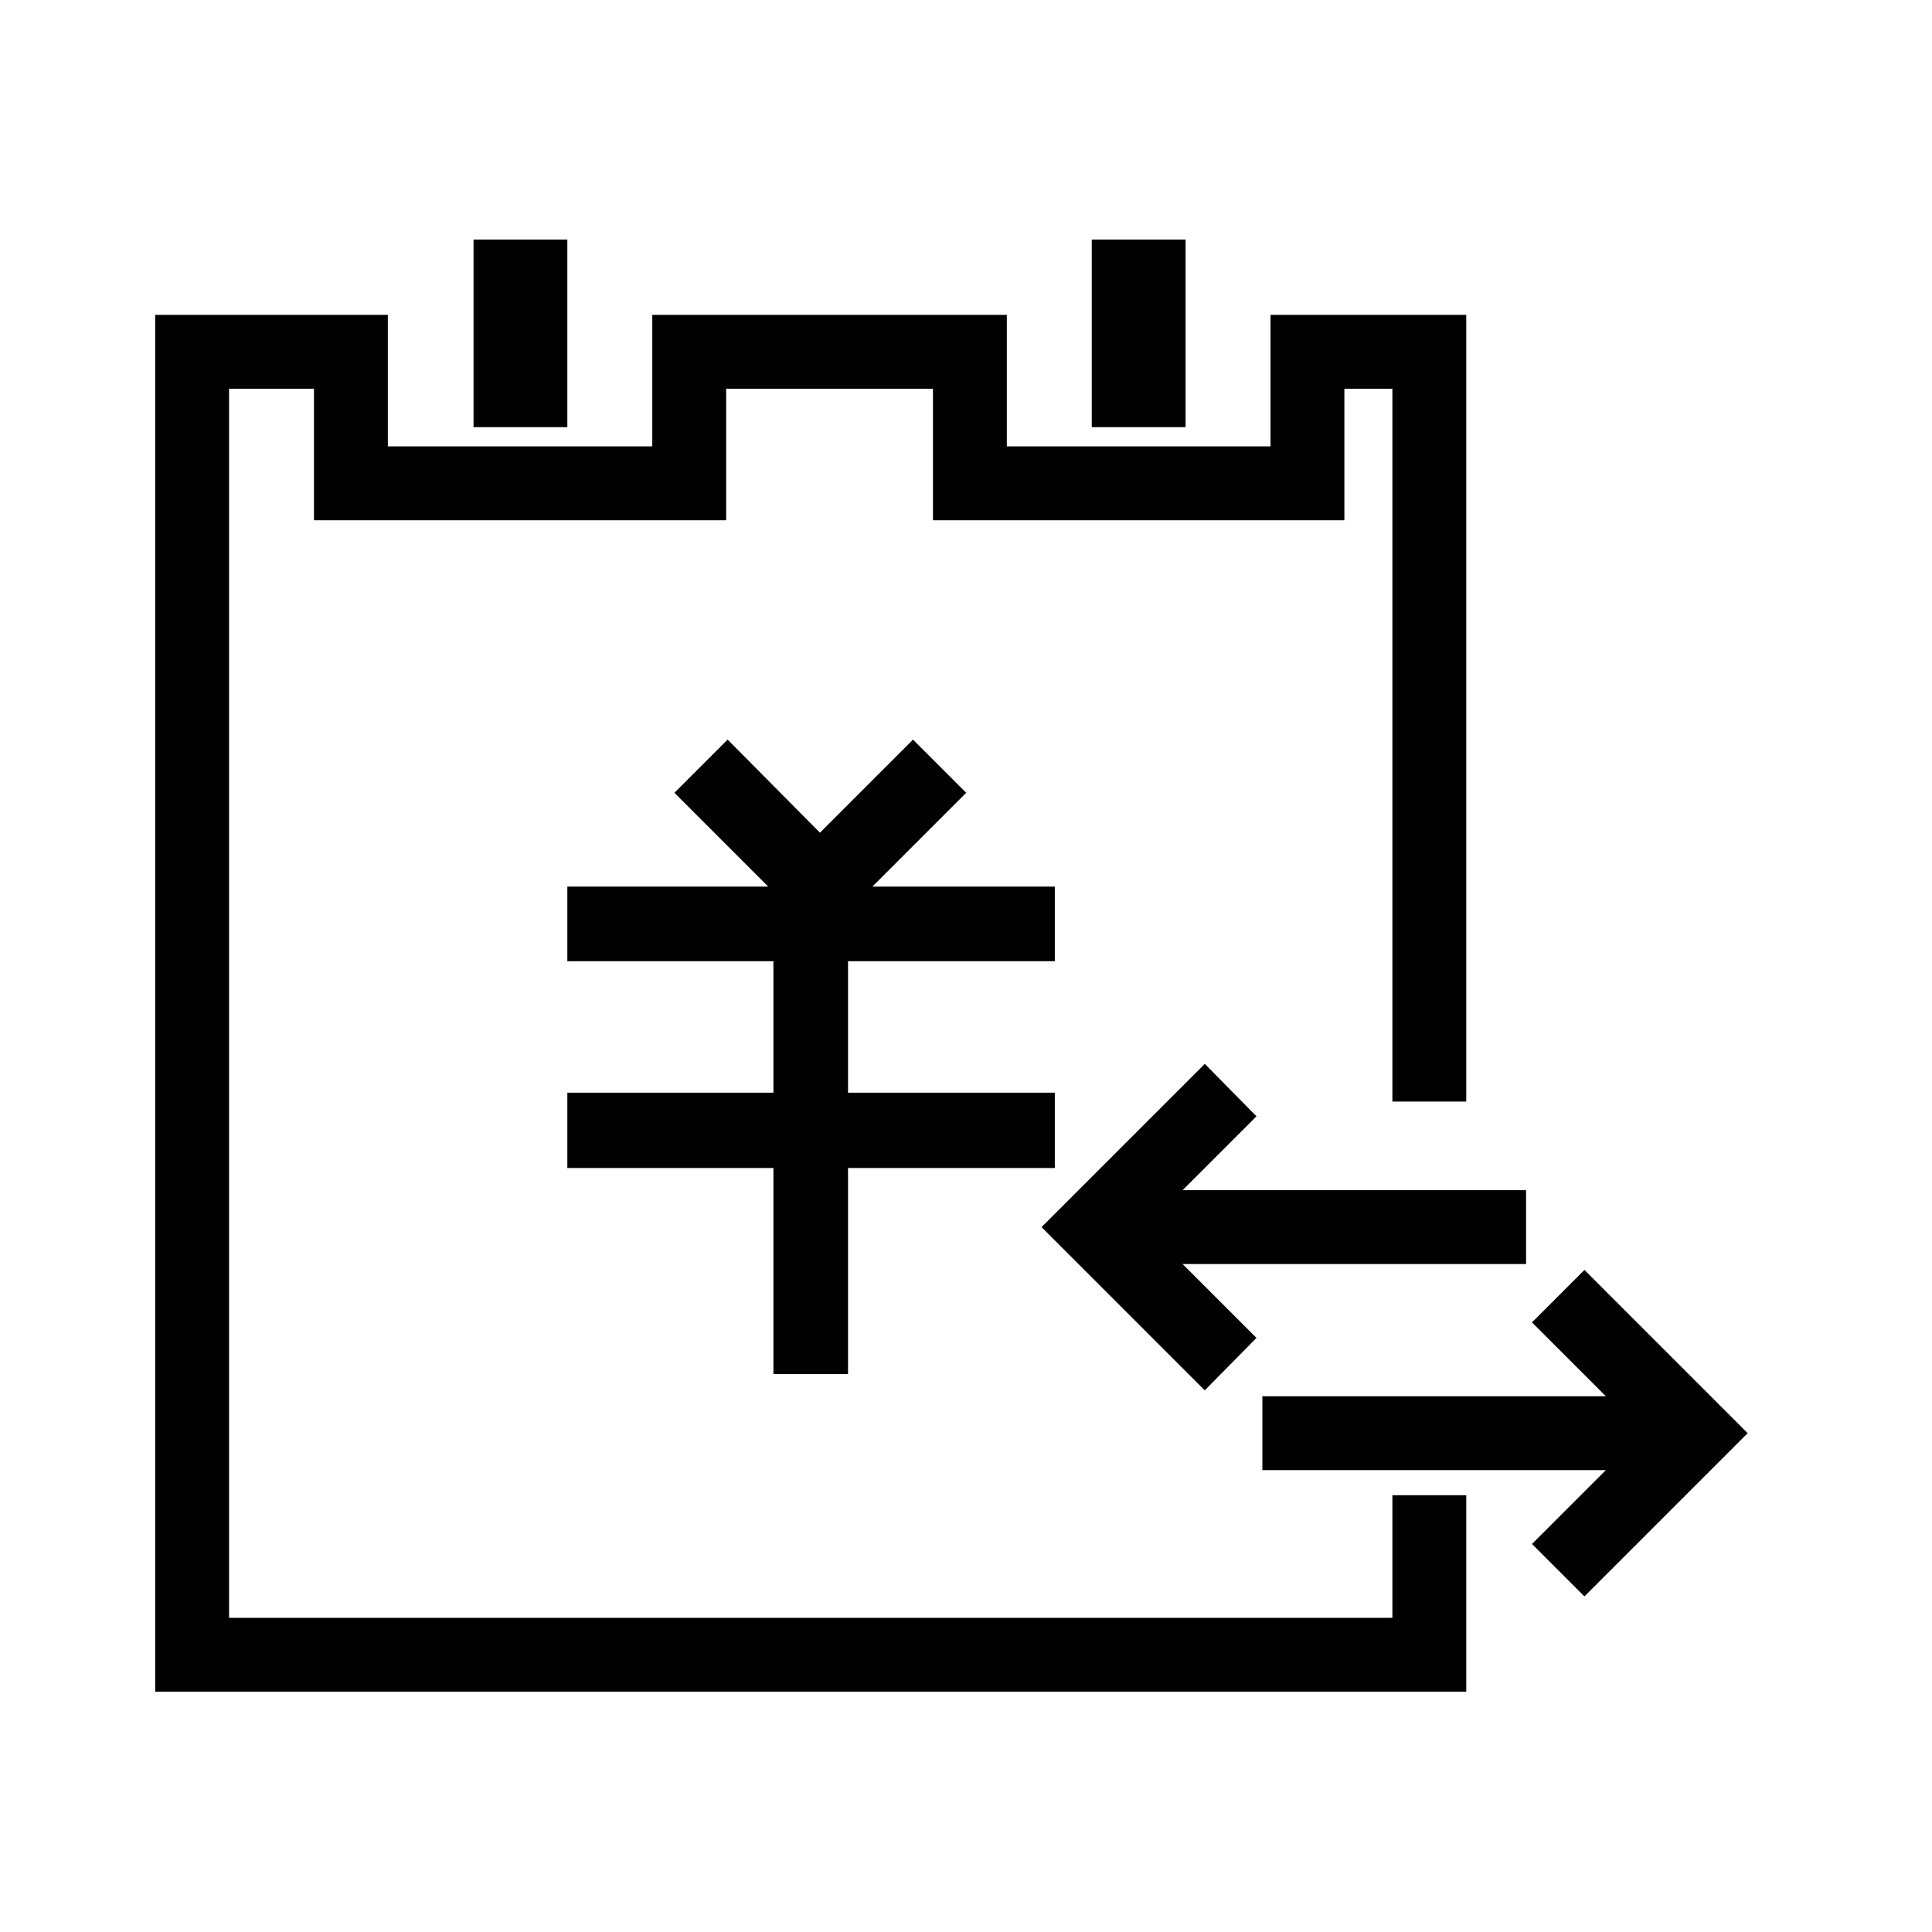 <?xml version="1.0" standalone="no"?><!DOCTYPE svg PUBLIC "-//W3C//DTD SVG 1.1//EN" "http://www.w3.org/Graphics/SVG/1.1/DTD/svg11.dtd"><svg t="1597398394329" class="icon" viewBox="0 0 1122 1024" version="1.1" xmlns="http://www.w3.org/2000/svg" p-id="4847" xmlns:xlink="http://www.w3.org/1999/xlink" width="128" height="128"><defs><style type="text/css"></style></defs><path d="M275.004 90.125h54.477v108.954H275.004zM634.037 90.125h54.477v108.954h-54.477z" p-id="4848"></path><path d="M851.516 933.446H90.125V133.878h135.12V210.232h153.565V133.878h205.897V210.232h153.136V133.878h113.672v456.835h-42.895V176.773h-27.882V253.127h-238.927V176.773h-120.107V253.127H182.35V176.773H133.02v713.777h675.601V819.345h42.895v114.101z" p-id="4849"></path><path d="M612.589 509.212h-120.107v76.354h120.107v43.753h-120.107v119.678H449.158v-119.678H329.481v-43.753h119.678V509.212H329.481V465.888H446.156l-0.429-0.429-54.048-54.048 30.885-30.885L476.182 434.574l54.048-54.048 30.885 30.885-54.048 54.048-0.429 0.429h105.951v43.324zM920.149 878.111l-30.456-30.456 64.343-64.343-64.343-64.343 30.456-30.456 94.799 94.799-94.799 94.799z" p-id="4850"></path><path d="M733.125 761.865h245.361v42.895h-245.361zM699.667 758.433L604.868 663.635l94.799-94.799 30.027 30.456-64.343 64.343 64.343 64.343-30.027 30.456z" p-id="4851"></path><path d="M640.9 642.187h245.361v42.895h-245.361z" p-id="4852"></path></svg>